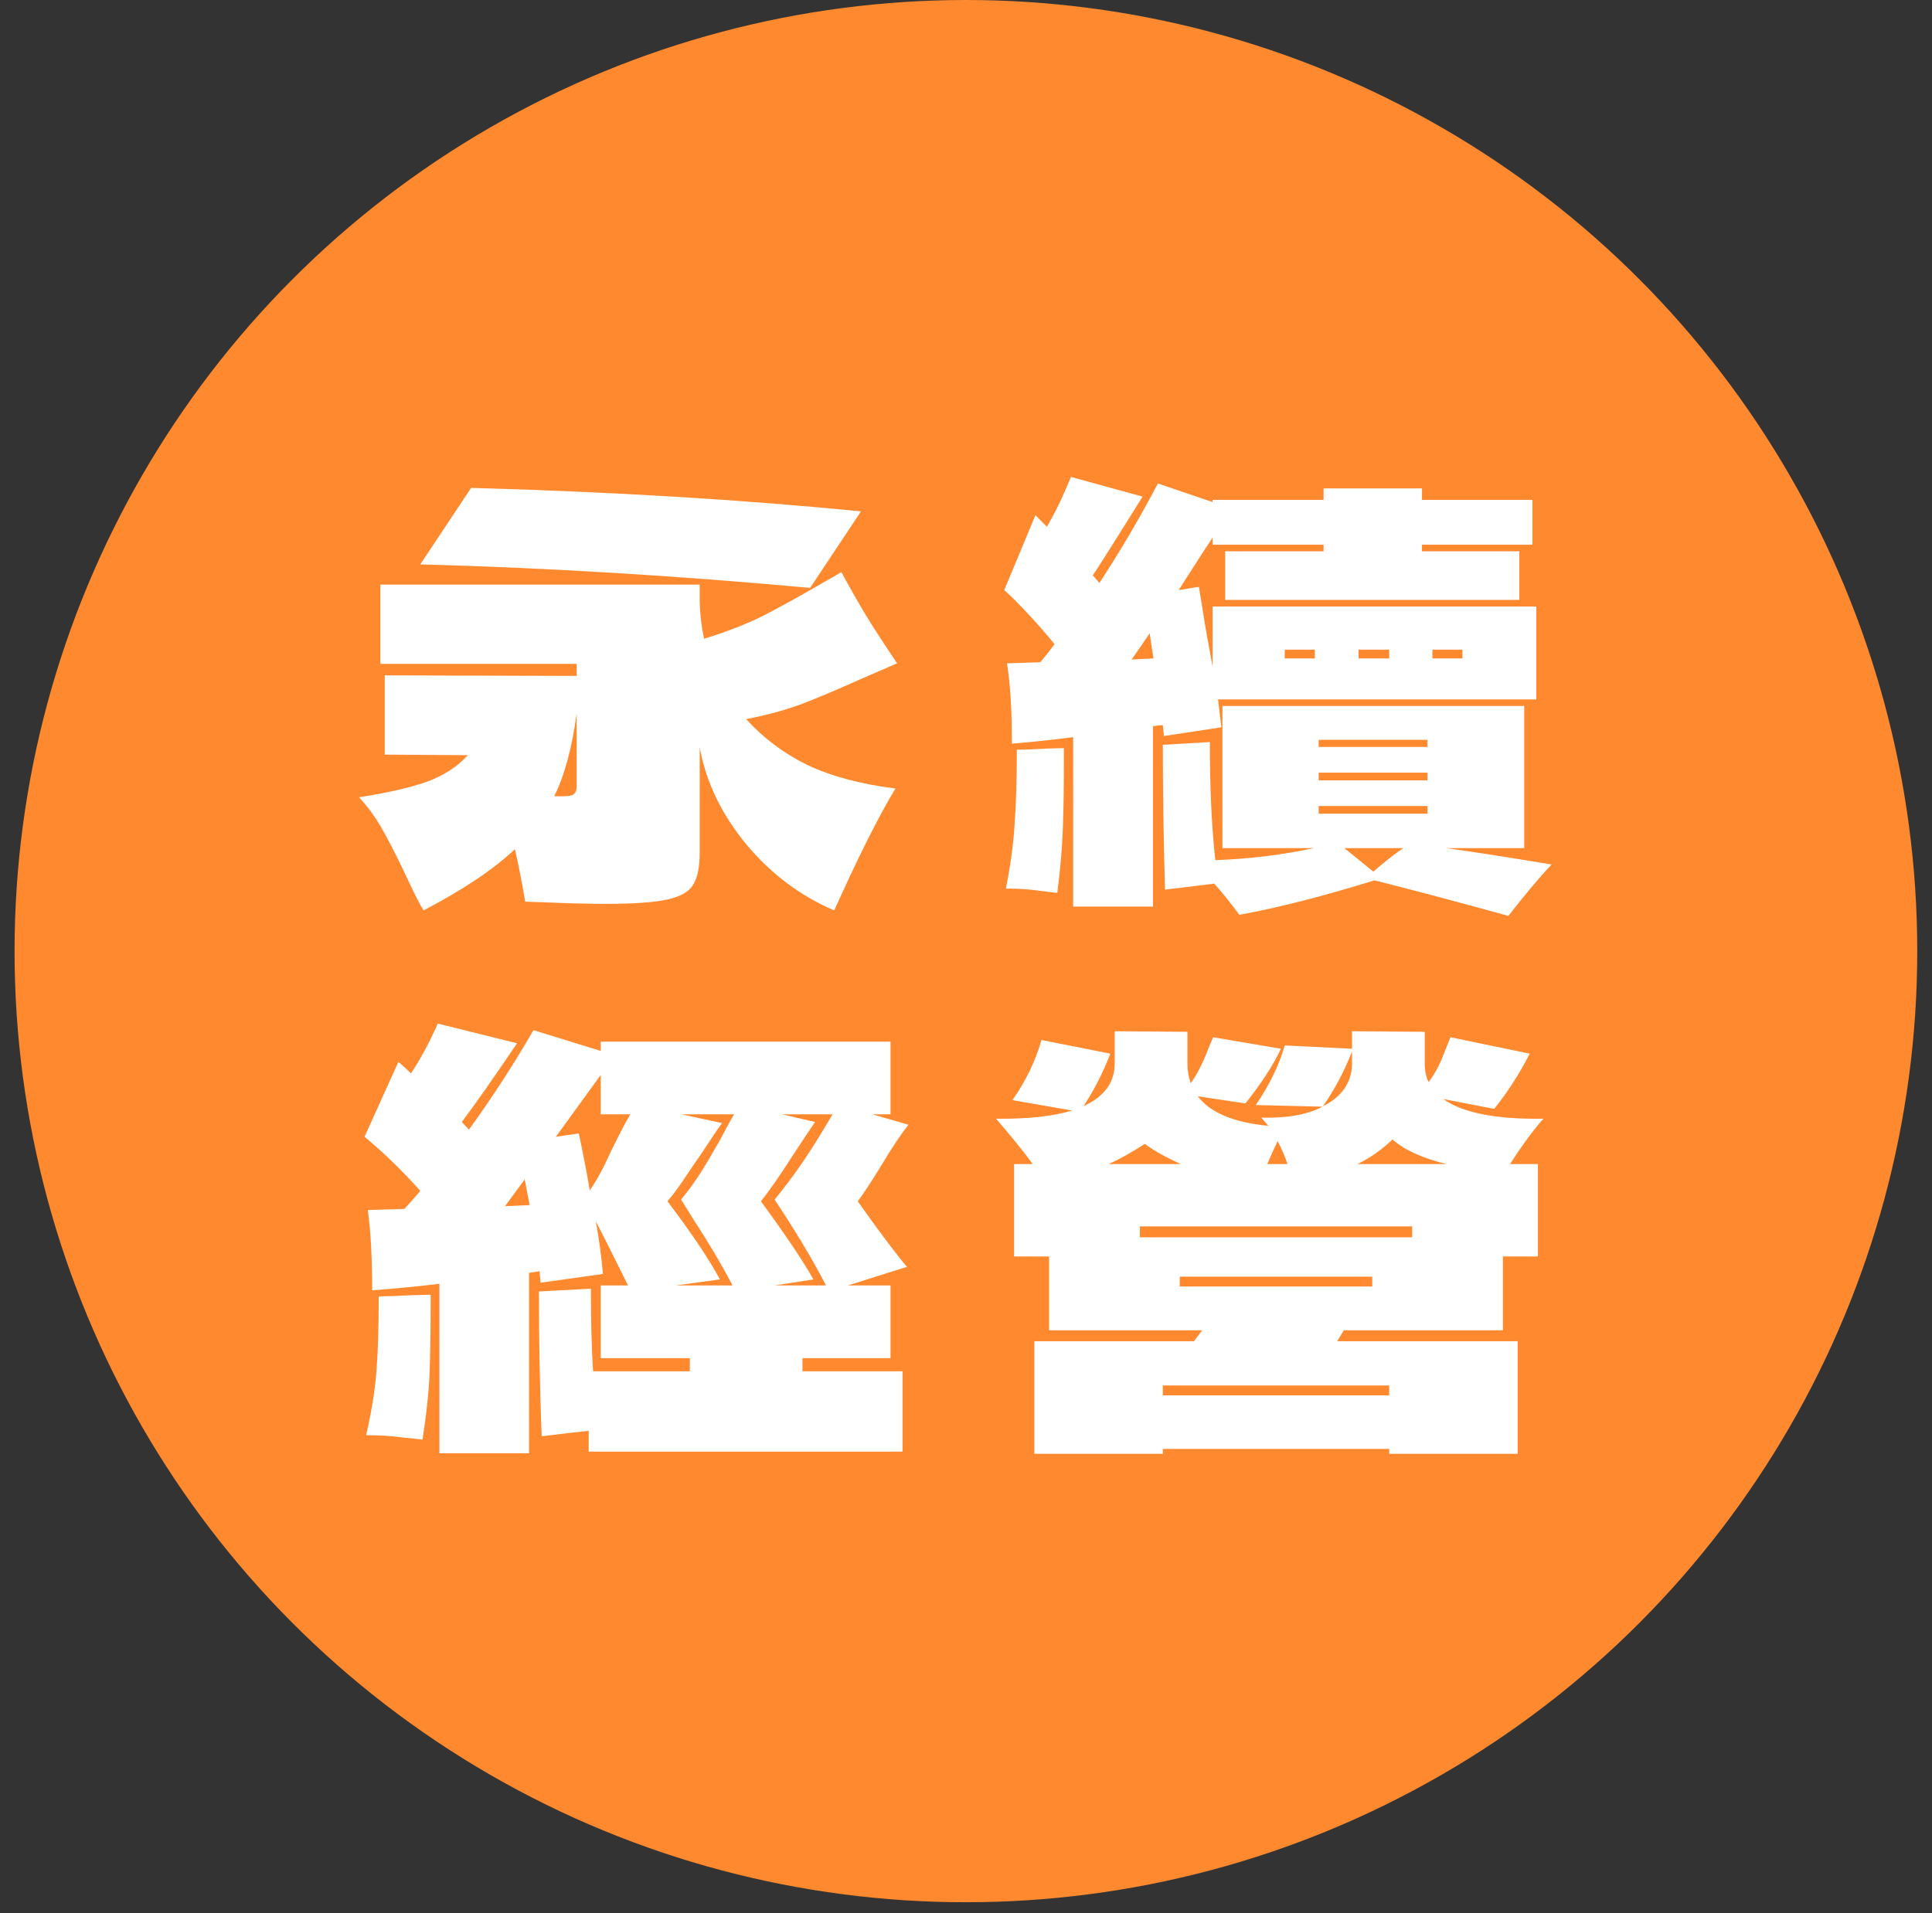 <svg width="106" height="105" viewBox="0 0 106 105" fill="none" xmlns="http://www.w3.org/2000/svg">
<rect x="0" y="0" width="106" height="105" fill="#333333" stroke="none"/>
<circle cx="52.995" cy="52.196" r="52.196" fill="#FF892E"/>
<path d="M44.449 32.263C37.029 31.583 29.899 31.153 23.059 30.973L25.849 26.773C33.649 26.993 40.779 27.423 47.239 28.063L44.449 32.263ZM40.939 39.463C41.879 40.503 42.999 41.343 44.299 41.983C45.619 42.603 47.229 43.033 49.129 43.273C48.329 44.593 47.359 46.493 46.219 48.973L45.769 49.963C43.909 49.163 42.309 47.963 40.969 46.363C39.629 44.743 38.779 43.013 38.419 41.173L38.389 40.993V46.783C38.389 47.583 38.269 48.173 38.029 48.553C37.809 48.933 37.339 49.203 36.619 49.363C35.899 49.523 34.759 49.603 33.199 49.603C32.279 49.603 31.139 49.573 29.779 49.513L28.819 49.483C28.599 48.223 28.409 47.263 28.249 46.603C27.089 47.703 25.419 48.823 23.239 49.963C23.079 49.723 22.769 49.113 22.309 48.133C21.849 47.153 21.429 46.323 21.049 45.643C20.669 44.943 20.219 44.313 19.699 43.753C21.239 43.513 22.469 43.233 23.389 42.913C24.329 42.573 25.089 42.083 25.669 41.443L21.109 41.413V37.063L31.639 37.093V36.433H20.869V32.083H38.389V33.043C38.409 33.723 38.489 34.393 38.629 35.053C39.869 34.673 40.949 34.253 41.869 33.793C42.809 33.313 43.999 32.653 45.439 31.813C45.599 31.733 45.839 31.593 46.159 31.393C46.659 32.313 47.109 33.103 47.509 33.763C47.909 34.423 48.479 35.303 49.219 36.403L47.209 37.273C45.969 37.833 44.879 38.293 43.939 38.653C42.999 38.993 41.999 39.263 40.939 39.463ZM30.409 43.693C30.929 43.713 31.259 43.693 31.399 43.633C31.559 43.553 31.639 43.403 31.639 43.183V39.163C31.379 41.063 30.969 42.573 30.409 43.693ZM63.799 39.793C63.679 39.793 63.499 39.813 63.259 39.853V49.753H58.879V40.453C57.819 40.593 56.699 40.713 55.519 40.813C55.519 38.993 55.429 37.523 55.249 36.403L57.079 36.343C57.439 35.903 57.699 35.573 57.859 35.353C57.439 34.833 56.969 34.293 56.449 33.733C55.929 33.173 55.479 32.723 55.099 32.383L56.809 28.273L57.439 28.903C57.859 28.203 58.299 27.293 58.759 26.173L62.689 27.253L61.789 28.693C60.829 30.233 60.219 31.193 59.959 31.573L60.319 31.993C61.459 30.253 62.529 28.433 63.529 26.533L66.529 27.553V27.433H72.619V26.803H78.019V27.433H84.079V29.893H78.019V30.253H83.359V32.923H67.219V30.253H72.619V29.893H66.529V29.503L65.899 30.463L64.669 32.383L65.779 32.203C66.019 33.743 66.209 34.873 66.349 35.593L66.529 36.583V33.283H84.289V38.383H66.829L67.009 39.913L63.859 40.393L63.799 39.793ZM62.629 35.413L62.089 36.193L63.289 36.133C63.229 35.793 63.159 35.333 63.079 34.753L62.629 35.413ZM72.139 35.653H70.489V36.133H72.139V35.653ZM74.539 35.653V36.133H76.219V35.653H74.539ZM78.589 36.133H80.239V35.653H78.589V36.133ZM85.129 47.443C84.449 48.163 83.659 49.103 82.759 50.263C79.639 49.403 77.189 48.753 75.409 48.313C72.569 49.193 70.099 49.823 67.999 50.203C67.479 49.503 67.019 48.933 66.619 48.493L63.919 48.823C63.839 46.083 63.799 43.433 63.799 40.873L66.379 40.723C66.379 43.243 66.479 45.403 66.679 47.203C68.479 47.143 70.289 46.923 72.109 46.543H67.069V38.743H83.629V46.543H79.339C80.799 46.743 82.729 47.043 85.129 47.443ZM78.319 40.993V40.603H72.349V40.993H78.319ZM55.789 41.143C56.169 41.143 56.699 41.123 57.379 41.083L58.369 41.053V42.073C58.369 43.393 58.349 44.563 58.309 45.583C58.269 46.603 58.169 47.743 58.009 49.003C57.869 48.983 57.539 48.943 57.019 48.883C56.499 48.803 55.889 48.763 55.189 48.763C55.449 47.443 55.609 46.253 55.669 45.193C55.749 44.113 55.789 42.763 55.789 41.143ZM72.349 42.403V42.823H78.319V42.403H72.349ZM78.319 44.233H72.349V44.653H78.319V44.233ZM73.759 46.543L75.349 47.833C76.069 47.213 76.619 46.783 76.999 46.543H73.759ZM47.059 65.923C48.219 67.563 49.119 68.763 49.759 69.523L46.519 70.543H48.859V74.533H44.029V75.253H49.519V79.663H32.299V78.523L31.189 78.643L29.719 78.823C29.619 76.243 29.569 73.593 29.569 70.873L32.419 70.723C32.419 72.523 32.459 74.033 32.539 75.253H37.849V74.533H32.959V70.543H34.459C33.619 68.843 33.029 67.673 32.689 67.033C32.869 67.993 32.999 68.953 33.079 69.913L29.659 70.393L29.599 69.763L29.029 69.853V79.753H24.109V70.453C22.949 70.593 21.719 70.713 20.419 70.813C20.419 69.013 20.339 67.543 20.179 66.403L22.189 66.343C22.589 65.903 22.879 65.573 23.059 65.353C22.079 64.253 21.059 63.263 19.999 62.383L21.859 58.273C22.139 58.513 22.369 58.723 22.549 58.903C23.069 58.123 23.559 57.213 24.019 56.173L28.369 57.253C27.069 59.173 26.059 60.613 25.339 61.573L25.729 61.993C27.029 60.193 28.209 58.373 29.269 56.533L32.959 57.673V57.163H48.859V61.153H47.869L49.849 61.723C49.469 62.183 48.949 62.963 48.289 64.063C47.789 64.883 47.379 65.503 47.059 65.923ZM31.759 62.203L31.909 62.923C32.129 64.023 32.279 64.823 32.359 65.323C32.739 64.783 33.119 64.083 33.499 63.223C33.599 63.023 33.749 62.723 33.949 62.323C34.149 61.923 34.359 61.533 34.579 61.153H32.959V58.993L30.499 62.383L31.759 62.203ZM36.619 65.923C37.939 67.663 38.899 69.093 39.499 70.213L37.069 70.543H40.189C39.629 69.463 38.939 68.293 38.119 67.033L37.369 65.833C37.789 65.313 38.139 64.833 38.419 64.393C38.699 63.953 39.049 63.363 39.469 62.623C39.869 61.863 40.139 61.373 40.279 61.153H37.399L39.619 61.633C39.379 61.953 38.999 62.513 38.479 63.313C38.319 63.533 38.039 63.943 37.639 64.543C37.259 65.123 36.919 65.583 36.619 65.923ZM42.499 70.543H45.319C44.599 69.143 43.659 67.573 42.499 65.833C43.099 65.093 43.609 64.413 44.029 63.793C44.469 63.153 45.019 62.273 45.679 61.153H42.919L44.719 61.573C44.259 62.253 43.899 62.793 43.639 63.193C42.859 64.413 42.229 65.323 41.749 65.923C43.149 67.843 44.109 69.273 44.629 70.213L42.499 70.543ZM29.059 66.133L28.789 64.723L27.709 66.193L29.059 66.133ZM20.779 71.143C21.159 71.143 21.729 71.123 22.489 71.083L23.629 71.053C23.629 72.853 23.609 74.283 23.569 75.343C23.529 76.383 23.399 77.603 23.179 79.003C23.019 78.983 22.649 78.943 22.069 78.883C21.509 78.803 20.849 78.763 20.089 78.763C20.389 77.443 20.579 76.253 20.659 75.193C20.739 74.133 20.779 72.783 20.779 71.143ZM84.679 61.393C84.099 62.053 83.489 62.883 82.849 63.883H84.379V68.953H82.459V73.003H73.729L73.369 73.603H83.269V79.783H76.219V79.513H63.799V79.783H56.749V73.603H65.509L65.959 73.003H57.559V68.953H55.639V63.883H56.659C56.199 63.243 55.529 62.413 54.649 61.393C56.389 61.413 57.779 61.263 58.819 60.943L55.549 60.373C56.289 59.313 56.819 58.213 57.139 57.073L60.919 57.823C60.519 58.863 60.029 59.823 59.449 60.703C60.589 60.183 61.159 59.403 61.159 58.363V56.593L65.149 56.623V58.363C65.149 58.743 65.209 59.103 65.329 59.443C65.669 58.983 65.999 58.333 66.319 57.493L66.559 56.923L70.279 57.553C69.859 58.453 69.209 59.453 68.329 60.553L65.719 60.163C66.399 61.063 67.689 61.603 69.589 61.783L69.199 61.333C70.599 61.373 71.719 61.173 72.559 60.733L68.899 60.643C69.639 59.563 70.169 58.473 70.489 57.373L74.179 57.553V56.593L78.169 56.623V58.363C78.169 58.763 78.239 59.103 78.379 59.383C78.699 58.963 78.959 58.493 79.159 57.973C79.379 57.433 79.519 57.083 79.579 56.923L83.929 57.823C83.369 58.923 82.719 59.933 81.979 60.853L79.189 60.313C80.249 61.073 82.079 61.433 84.679 61.393ZM74.179 57.703C73.759 58.783 73.229 59.783 72.589 60.703C73.089 60.463 73.479 60.143 73.759 59.743C74.039 59.343 74.179 58.883 74.179 58.363V57.703ZM79.369 63.883C78.049 63.563 77.059 63.113 76.399 62.533C75.819 63.093 75.179 63.543 74.479 63.883H79.369ZM70.639 63.883C70.499 63.463 70.319 63.043 70.099 62.623C69.959 62.903 69.769 63.323 69.529 63.883H70.639ZM62.809 62.773C62.109 63.233 61.449 63.603 60.829 63.883H64.789C63.949 63.503 63.289 63.133 62.809 62.773ZM62.539 67.903H77.479V67.303H62.539V67.903ZM64.729 70.603H75.289V70.063H64.729V70.603ZM63.799 76.573H76.219V76.033H63.799V76.573Z" fill="white"/>
</svg>
